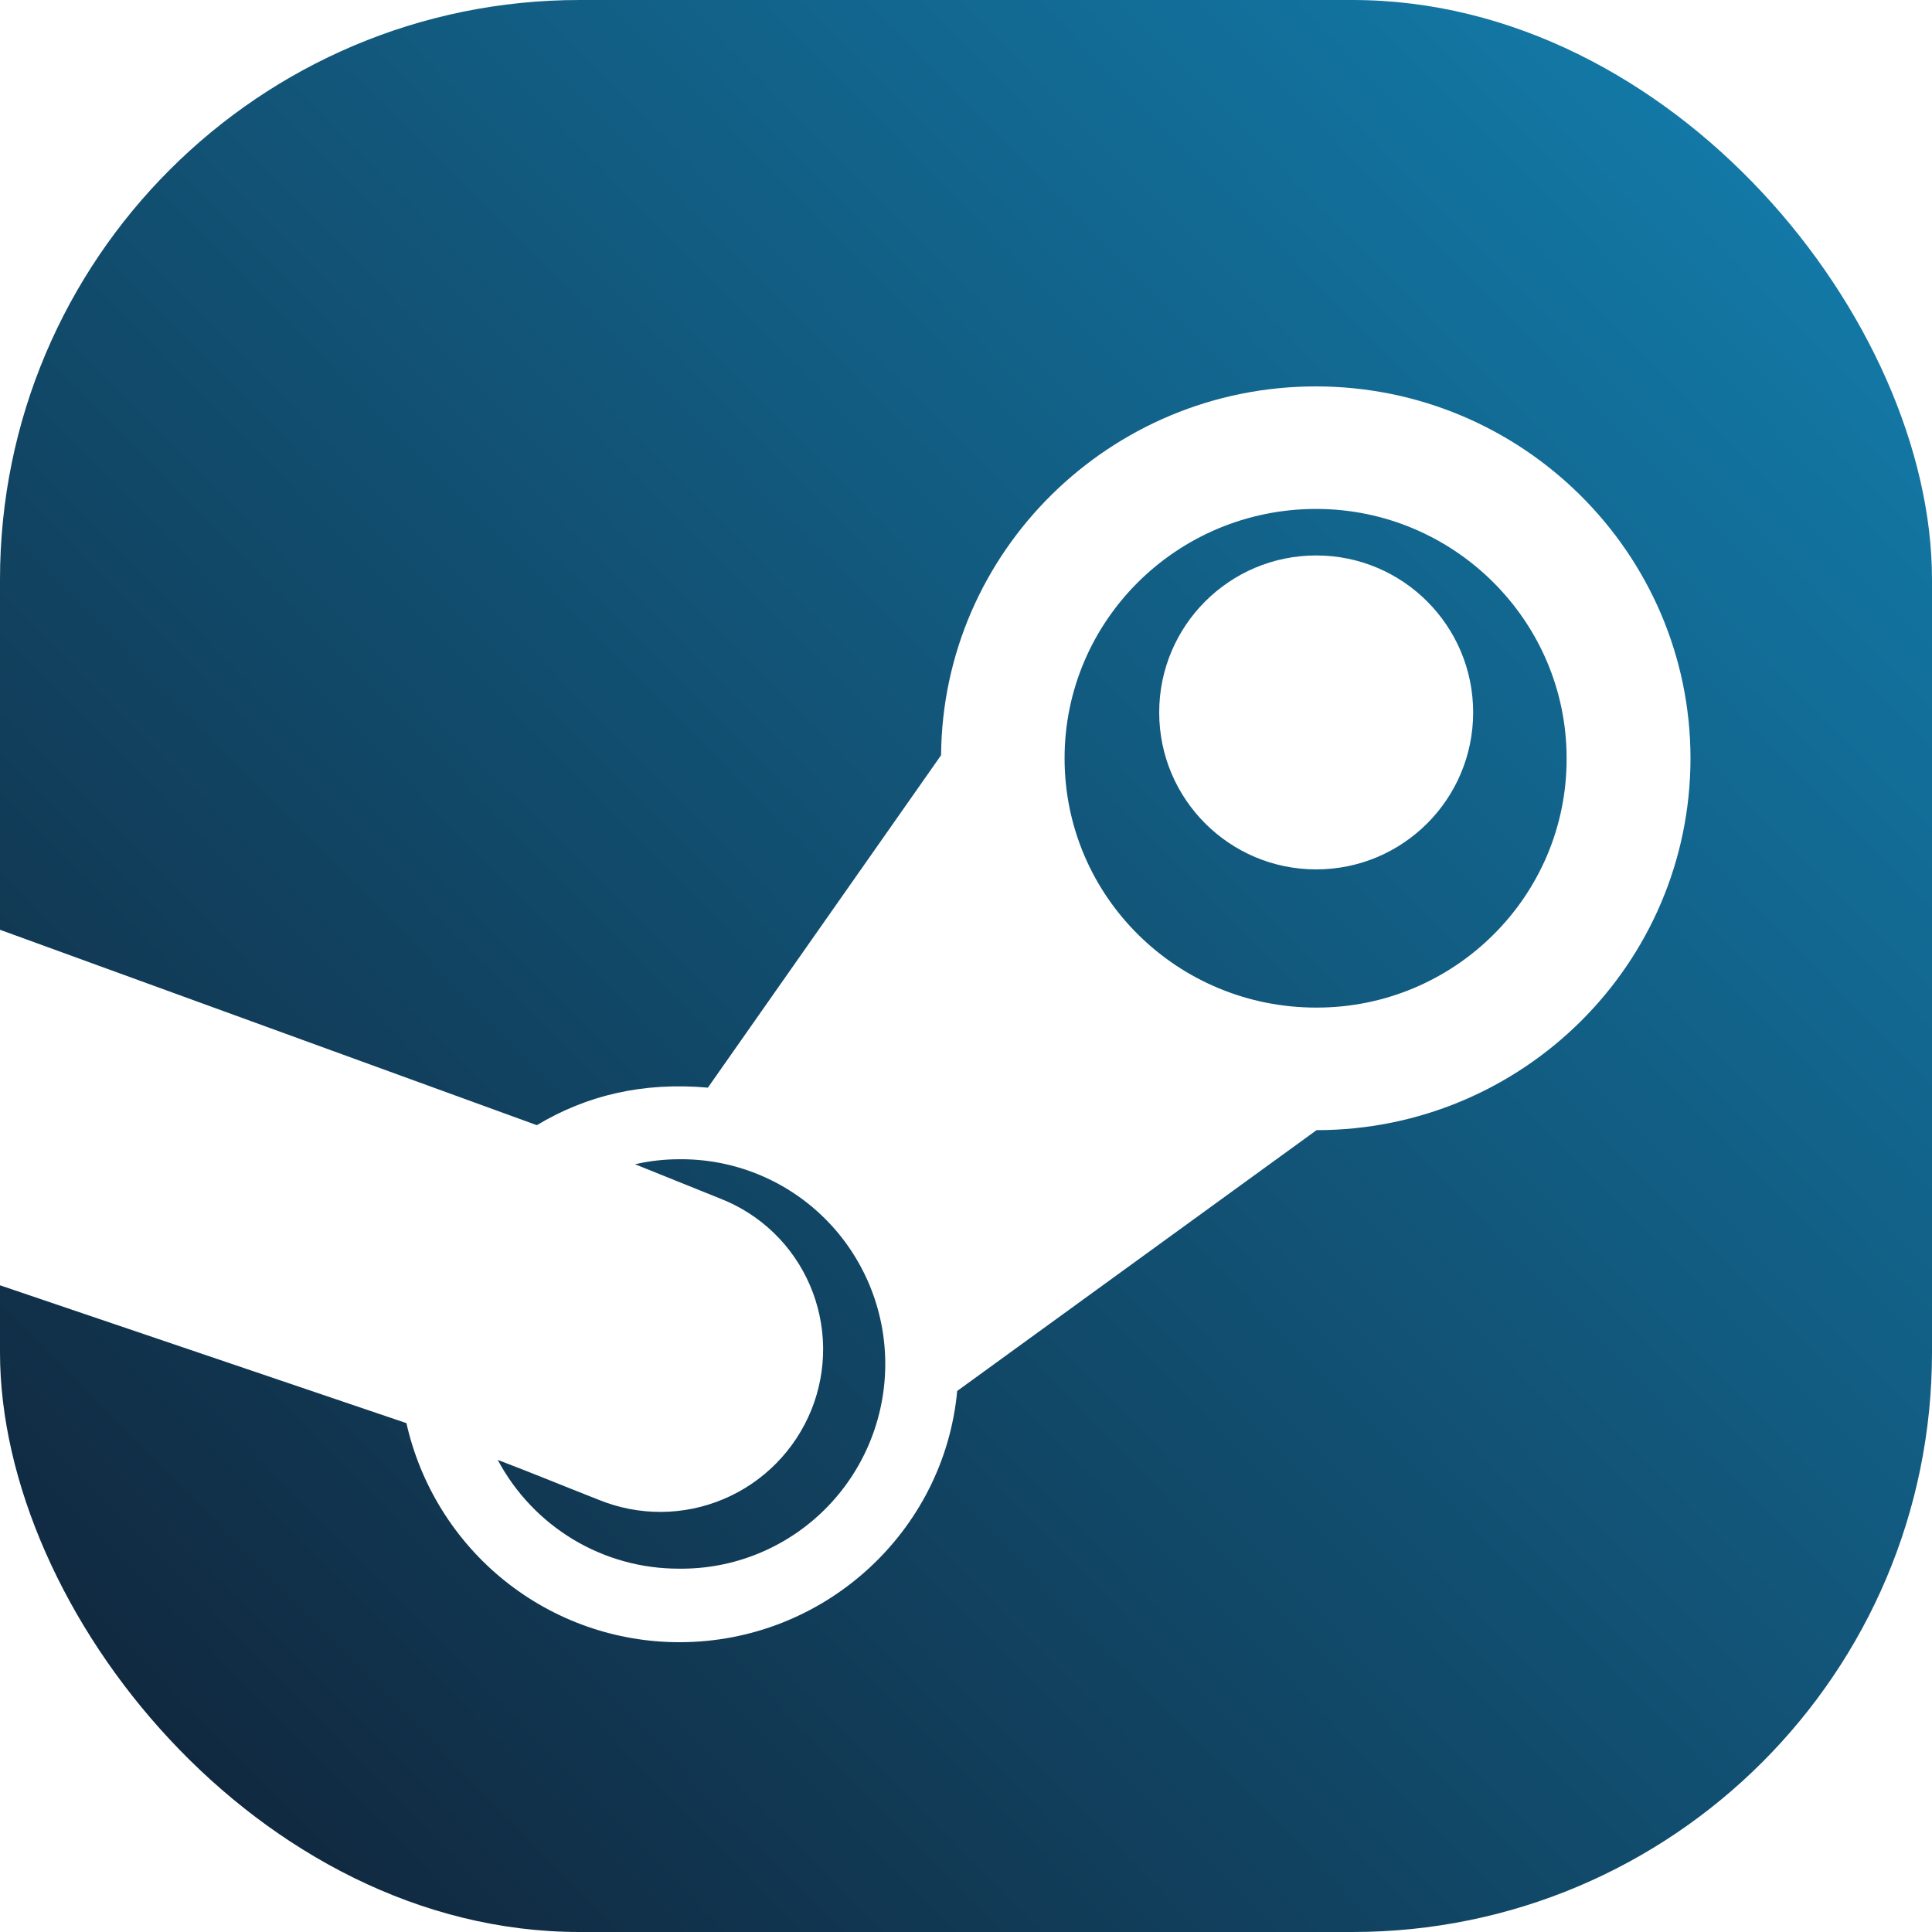 <svg width="80" height="80" viewBox="0 0 80 80" fill="none" xmlns="http://www.w3.org/2000/svg">
<g clip-path="url(#clip0_857_775)">
<rect width="80" height="80" rx="24" fill="url(#paint0_linear_857_775)"/>
<g filter="url(#filter0_d_857_775)">
<path d="M54.484 14C45.972 14 39.032 20.835 38.968 29.272L29.312 43.037C26.612 42.799 24.294 43.354 22.229 44.591L0 36.5V51.222L16.829 56.929C17.409 59.505 18.844 61.807 20.899 63.456C22.954 65.105 25.506 66.002 28.137 66C34.124 66 39.095 61.433 39.635 55.597L54.516 44.797C63.044 44.797 70 37.915 70 29.383C69.984 20.914 63.044 14 54.484 14ZM28.121 62.955C26.58 62.96 25.066 62.543 23.743 61.75C22.42 60.956 21.337 59.816 20.61 58.451C21.991 58.975 23.405 59.561 24.786 60.101C25.609 60.438 26.489 60.609 27.378 60.605C28.266 60.6 29.145 60.419 29.963 60.073C30.782 59.727 31.525 59.222 32.149 58.587C32.773 57.953 33.266 57.2 33.6 56.374C33.93 55.553 34.094 54.674 34.084 53.788C34.072 52.903 33.886 52.028 33.536 51.215C33.186 50.403 32.679 49.667 32.044 49.053C31.409 48.439 30.659 47.957 29.837 47.636L26.295 46.209C26.899 46.07 27.517 46.001 28.137 46.002C29.253 45.992 30.36 46.204 31.393 46.626C32.427 47.048 33.367 47.671 34.159 48.46C34.952 49.249 35.58 50.188 36.009 51.222C36.438 52.257 36.658 53.366 36.657 54.487C36.656 55.607 36.433 56.716 36.003 57.75C35.572 58.784 34.942 59.721 34.148 60.509C33.354 61.296 32.413 61.918 31.379 62.338C30.344 62.758 29.237 62.968 28.121 62.955ZM54.5 39.722C48.751 39.722 44.082 35.123 44.082 29.398C44.082 23.706 48.735 19.074 54.5 19.074C60.201 19.074 64.87 23.704 64.87 29.398C64.887 35.123 60.201 39.738 54.5 39.722Z" fill="white"/>
</g>
<path d="M54.5 36C58.09 36 61 33.09 61 29.5C61 25.91 58.09 23 54.5 23C50.91 23 48 25.91 48 29.5C48 33.09 50.91 36 54.5 36Z" fill="white"/>
</g>
<defs>
<filter id="filter0_d_857_775" x="-9" y="7" width="88" height="70" filterUnits="userSpaceOnUse" color-interpolation-filters="sRGB">
<feFlood flood-opacity="0" result="BackgroundImageFix"/>
<feColorMatrix in="SourceAlpha" type="matrix" values="0 0 0 0 0 0 0 0 0 0 0 0 0 0 0 0 0 0 127 0" result="hardAlpha"/>
<feOffset dy="2"/>
<feGaussianBlur stdDeviation="4.5"/>
<feComposite in2="hardAlpha" operator="out"/>
<feColorMatrix type="matrix" values="0 0 0 0 0 0 0 0 0 0 0 0 0 0 0 0 0 0 0.15 0"/>
<feBlend mode="normal" in2="BackgroundImageFix" result="effect1_dropShadow_857_775"/>
<feBlend mode="normal" in="SourceGraphic" in2="effect1_dropShadow_857_775" result="shape"/>
</filter>
<linearGradient id="paint0_linear_857_775" x1="81.25" y1="-3.5" x2="-5.25" y2="81.5" gradientUnits="userSpaceOnUse">
<stop stop-color="#1384B5"/>
<stop offset="1" stop-color="#101C2F"/>
</linearGradient>
<clipPath id="clip0_857_775">
<rect width="80" height="80" fill="white"/>
</clipPath>
</defs>
</svg>
